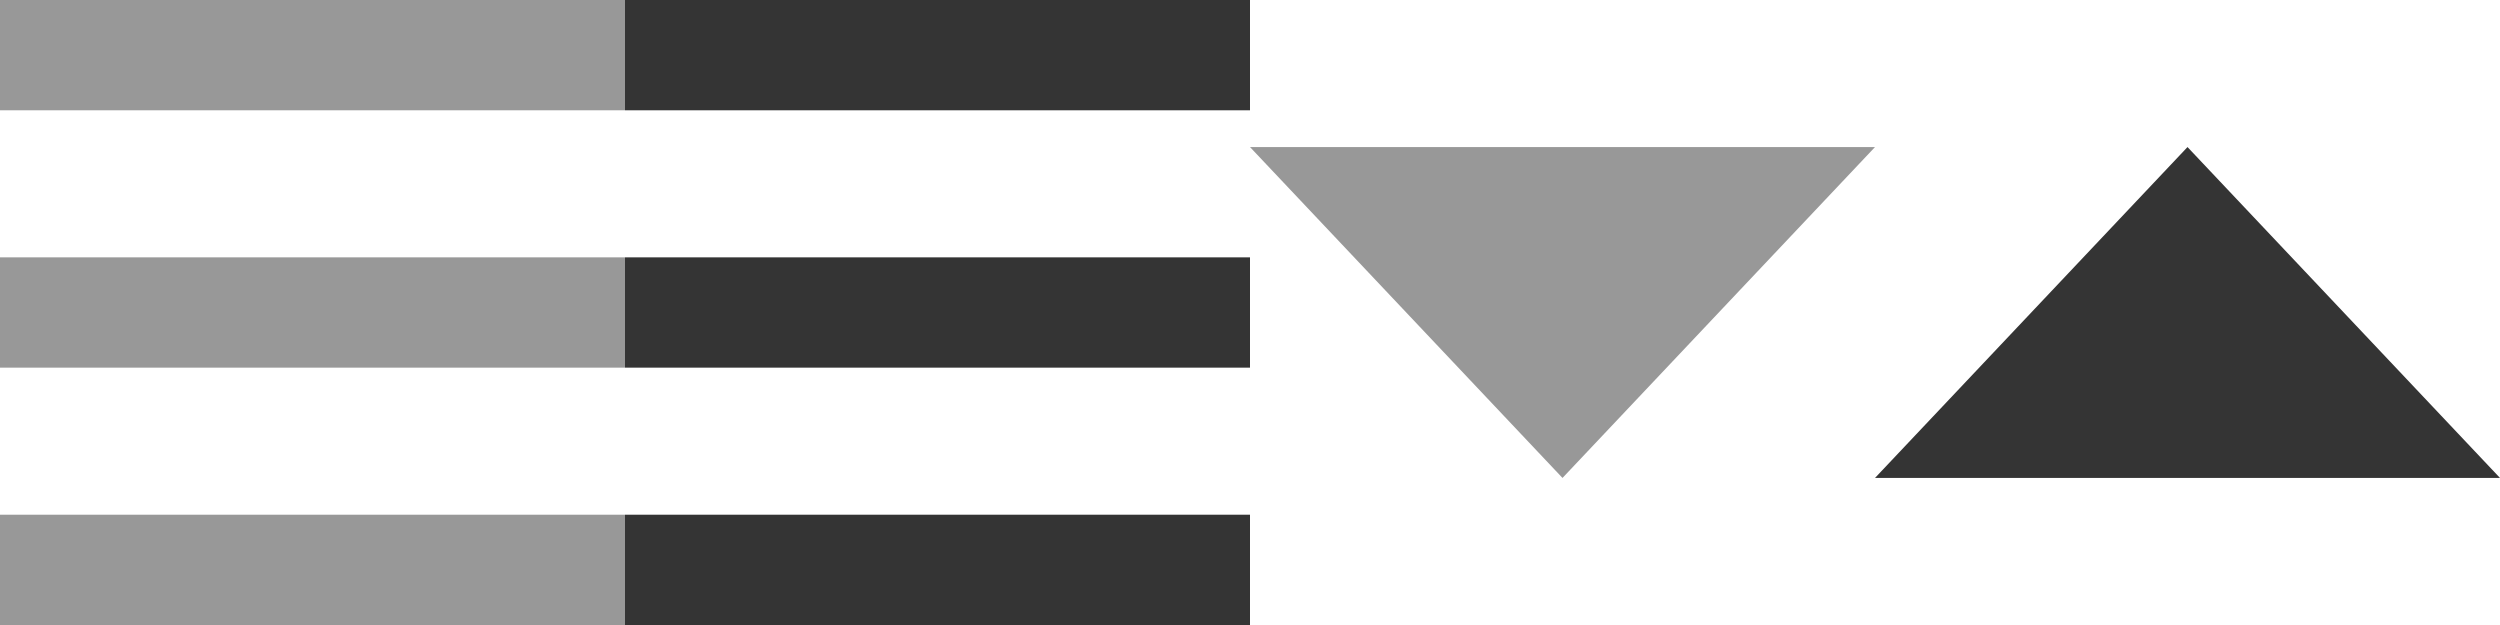 <?xml version="1.0" encoding="UTF-8" standalone="no"?>
<svg width="68px" height="17px" viewBox="0 0 68 17" version="1.1" xmlns="http://www.w3.org/2000/svg" xmlns:xlink="http://www.w3.org/1999/xlink" xmlns:sketch="http://www.bohemiancoding.com/sketch/ns">
    <title>icons</title>
    <description>Created with Sketch (http://www.bohemiancoding.com/sketch)</description>
    <defs></defs>
    <g id="Page-1" stroke="none" stroke-width="1" fill="none" fill-rule="evenodd" sketch:type="MSPage">
        <path d="M0,0 L0,3 L17,3 L17,0 L0,0 Z M0,7 L0,10 L17,10 L17,7 L0,7 Z M0,14 L0,17 L17,17 L17,14 L0,14 Z" id="hamburger_inactive" fill="#989898" sketch:type="MSShapeGroup"></path>
        <path d="M17,0 L17,3 L34,3 L34,0 L17,0 Z M17,7 L17,10 L34,10 L34,7 L17,7 Z M17,14 L17,17 L34,17 L34,14 L17,14 Z" id="hamburger_inactive" fill="#343434" sketch:type="MSShapeGroup"></path>
        <path d="M55,17 L55,0 L64,8.5 L55,17 Z" id="arrow_active" fill="#343434" sketch:type="MSShapeGroup" transform="translate(59.5, 8.5) rotate(-90) translate(-59.5, -8.5) "></path>
        <path d="M38,17 L38,0 L47,8.5 L38,17 Z" id="arrow_active" fill="#989898" sketch:type="MSShapeGroup" transform="translate(42.5, 8.5) rotate(-270) translate(-42.5, -8.5) "></path>
    </g>
</svg>